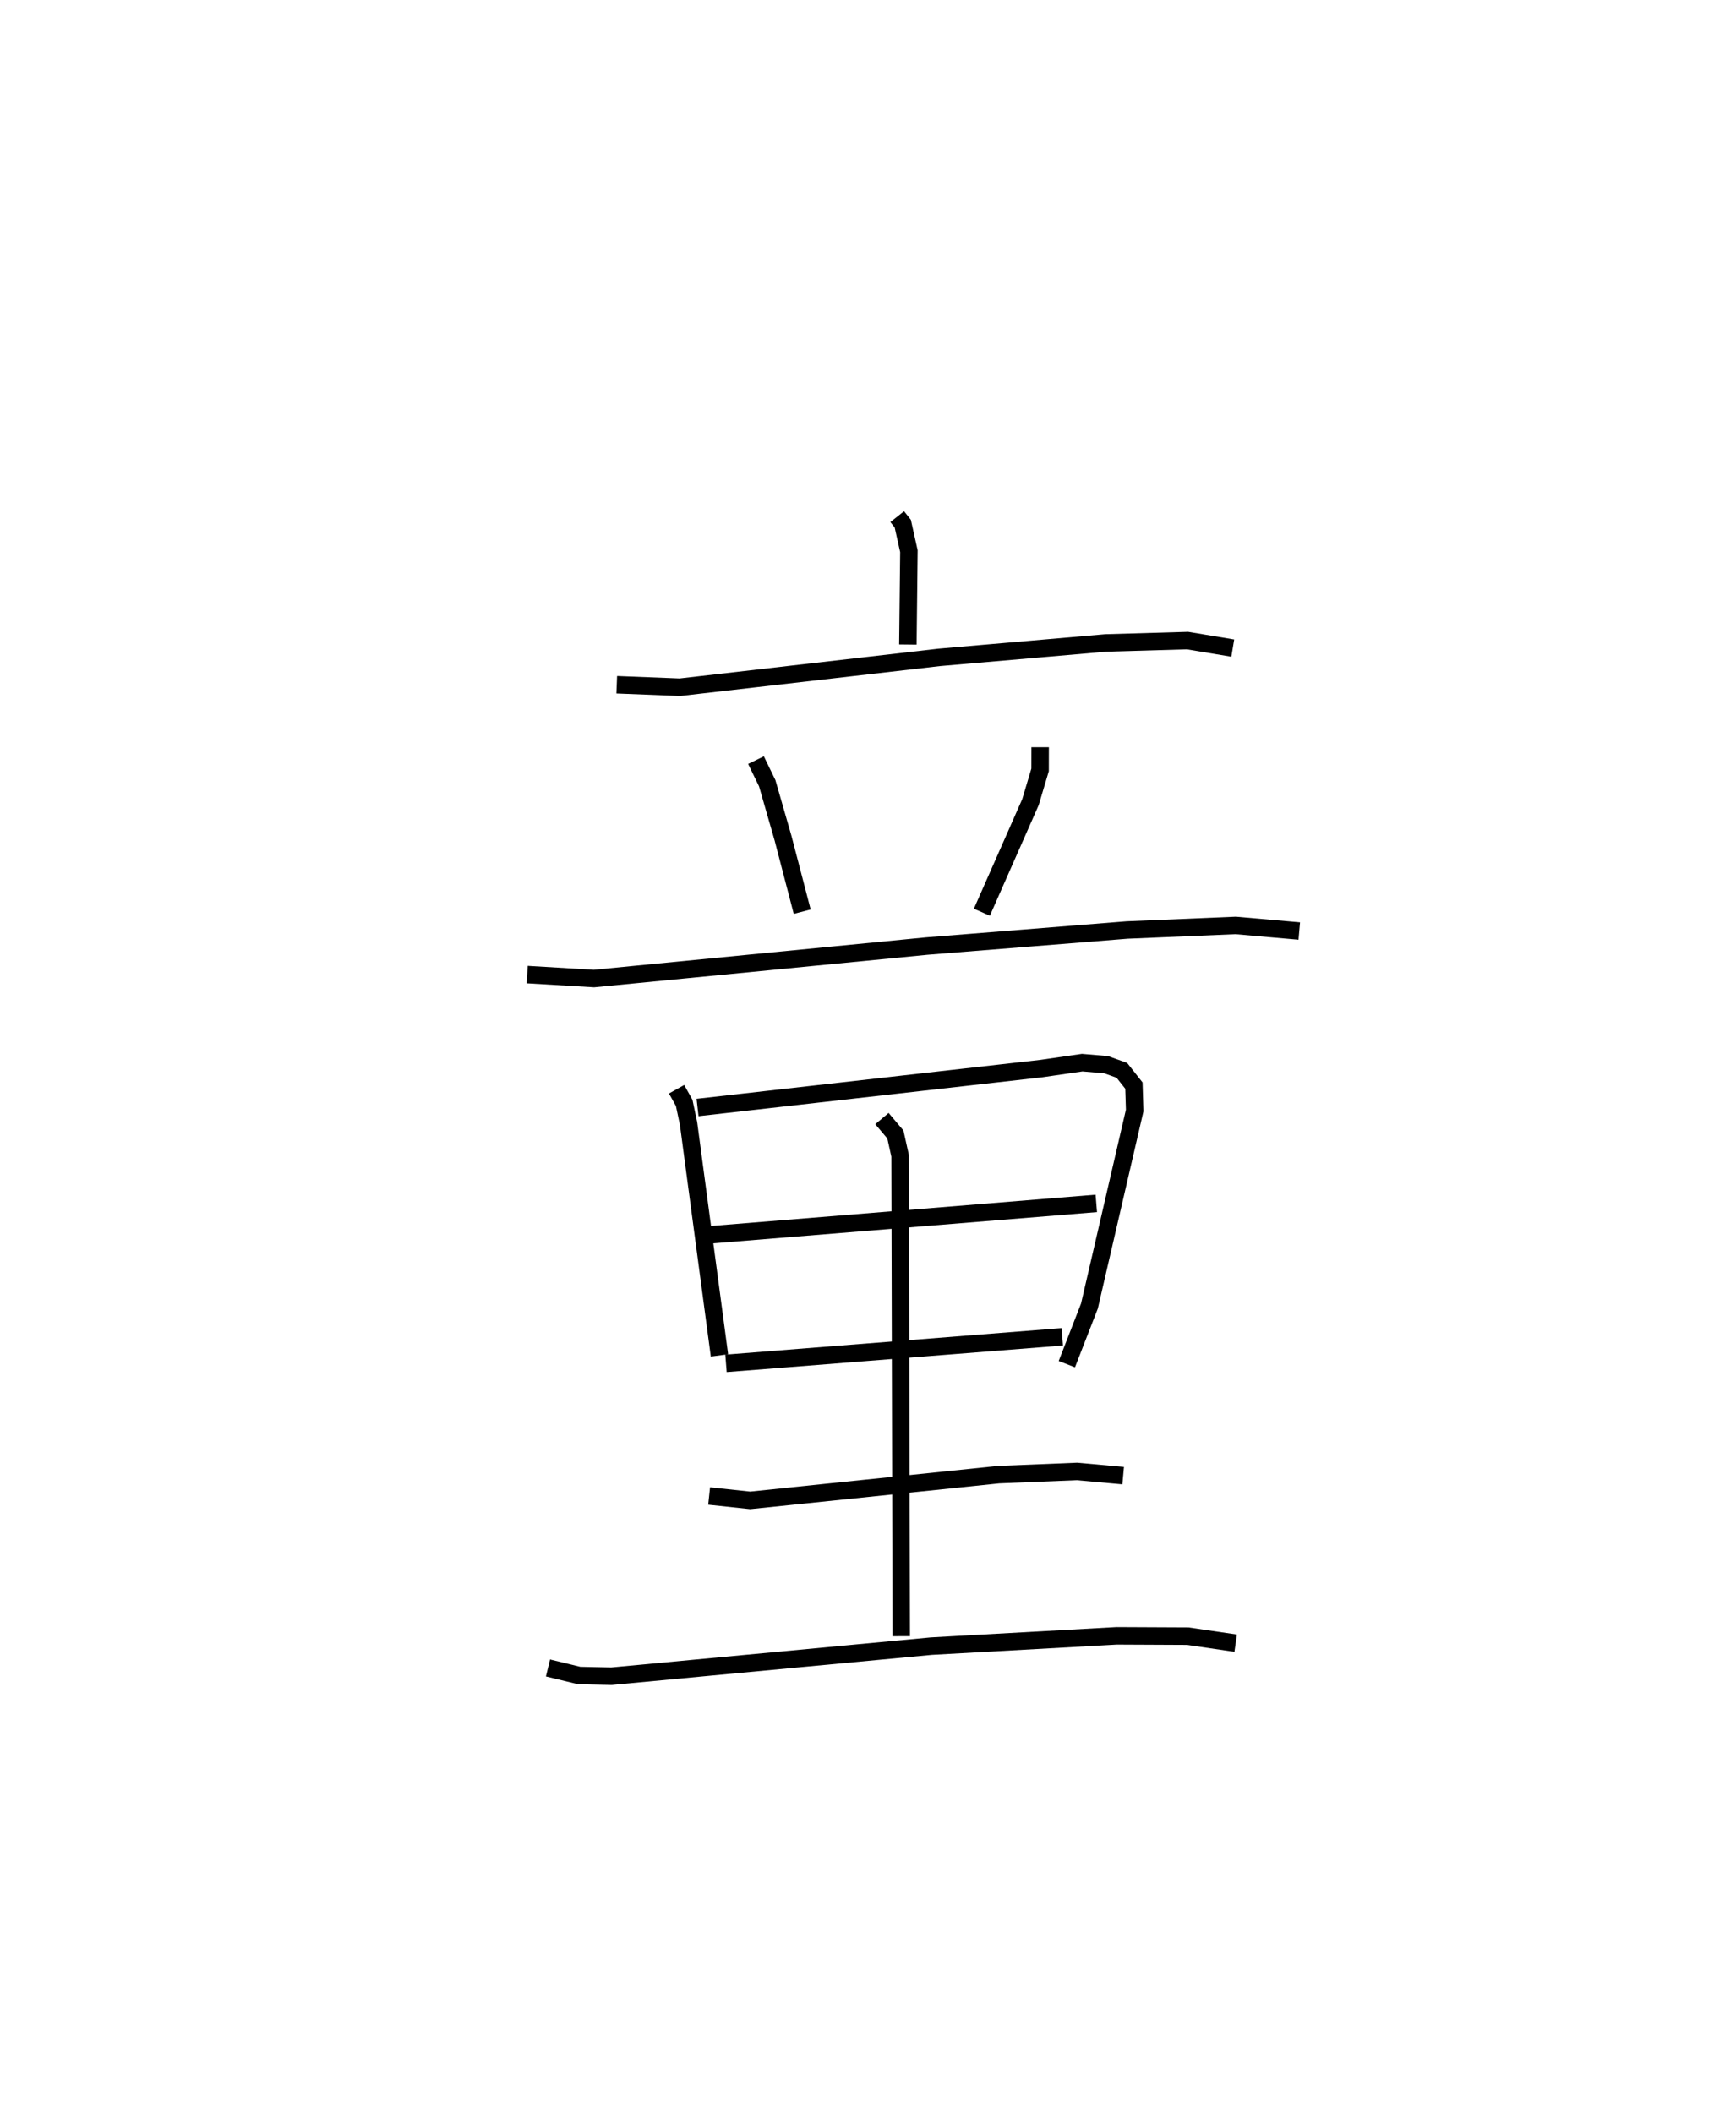 <?xml version="1.0" encoding="utf-8" ?>
<svg baseProfile="full" height="120.924" version="1.1" width="99.373" xmlns="http://www.w3.org/2000/svg" xmlns:ev="http://www.w3.org/2001/xml-events" xmlns:xlink="http://www.w3.org/1999/xlink"><defs /><rect fill="white" height="120.924" width="99.373" x="0" y="0" /><path d="M25,25 m0.0,0.0 m26.359,4.566 l0.317,0.399 0.352,1.577 l-0.059,5.341 m-16.665,2.302 l3.614,0.142 14.838,-1.707 l9.537,-0.827 4.683,-0.136 l2.59,0.431 m-27.291,6.41 l0.643,1.322 0.905,3.144 l1.097,4.206 m13.62,-9.411 l-0.003,1.296 -0.552,1.849 l-2.78,6.297 m-26.026,3.569 l3.822,0.227 19.034,-1.857 l11.478,-0.92 6.222,-0.262 l3.638,0.32 m-35.644,9.054 l0.435,0.78 0.25,1.18 l1.77,13.272 m-1.255,-14.188 l19.689,-2.228 2.33,-0.338 l1.373,0.118 0.897,0.322 l0.69,0.873 0.044,1.427 l-2.59,11.187 -1.294,3.327 m-20.531,-7.392 l22.217,-1.808 m-21.196,9.155 l19.249,-1.519 m-10.322,-12.49 l0.769,0.911 0.269,1.213 l0.066,27.497 m-10.997,-8.023 l2.351,0.251 14.224,-1.472 l4.48,-0.182 2.645,0.239 m-32.924,11.004 l1.782,0.433 1.85,0.04 l18.305,-1.722 10.617,-0.59 l4.071,0.019 2.74,0.402 " fill="none" stroke="black" stroke-width="1" /></svg>
